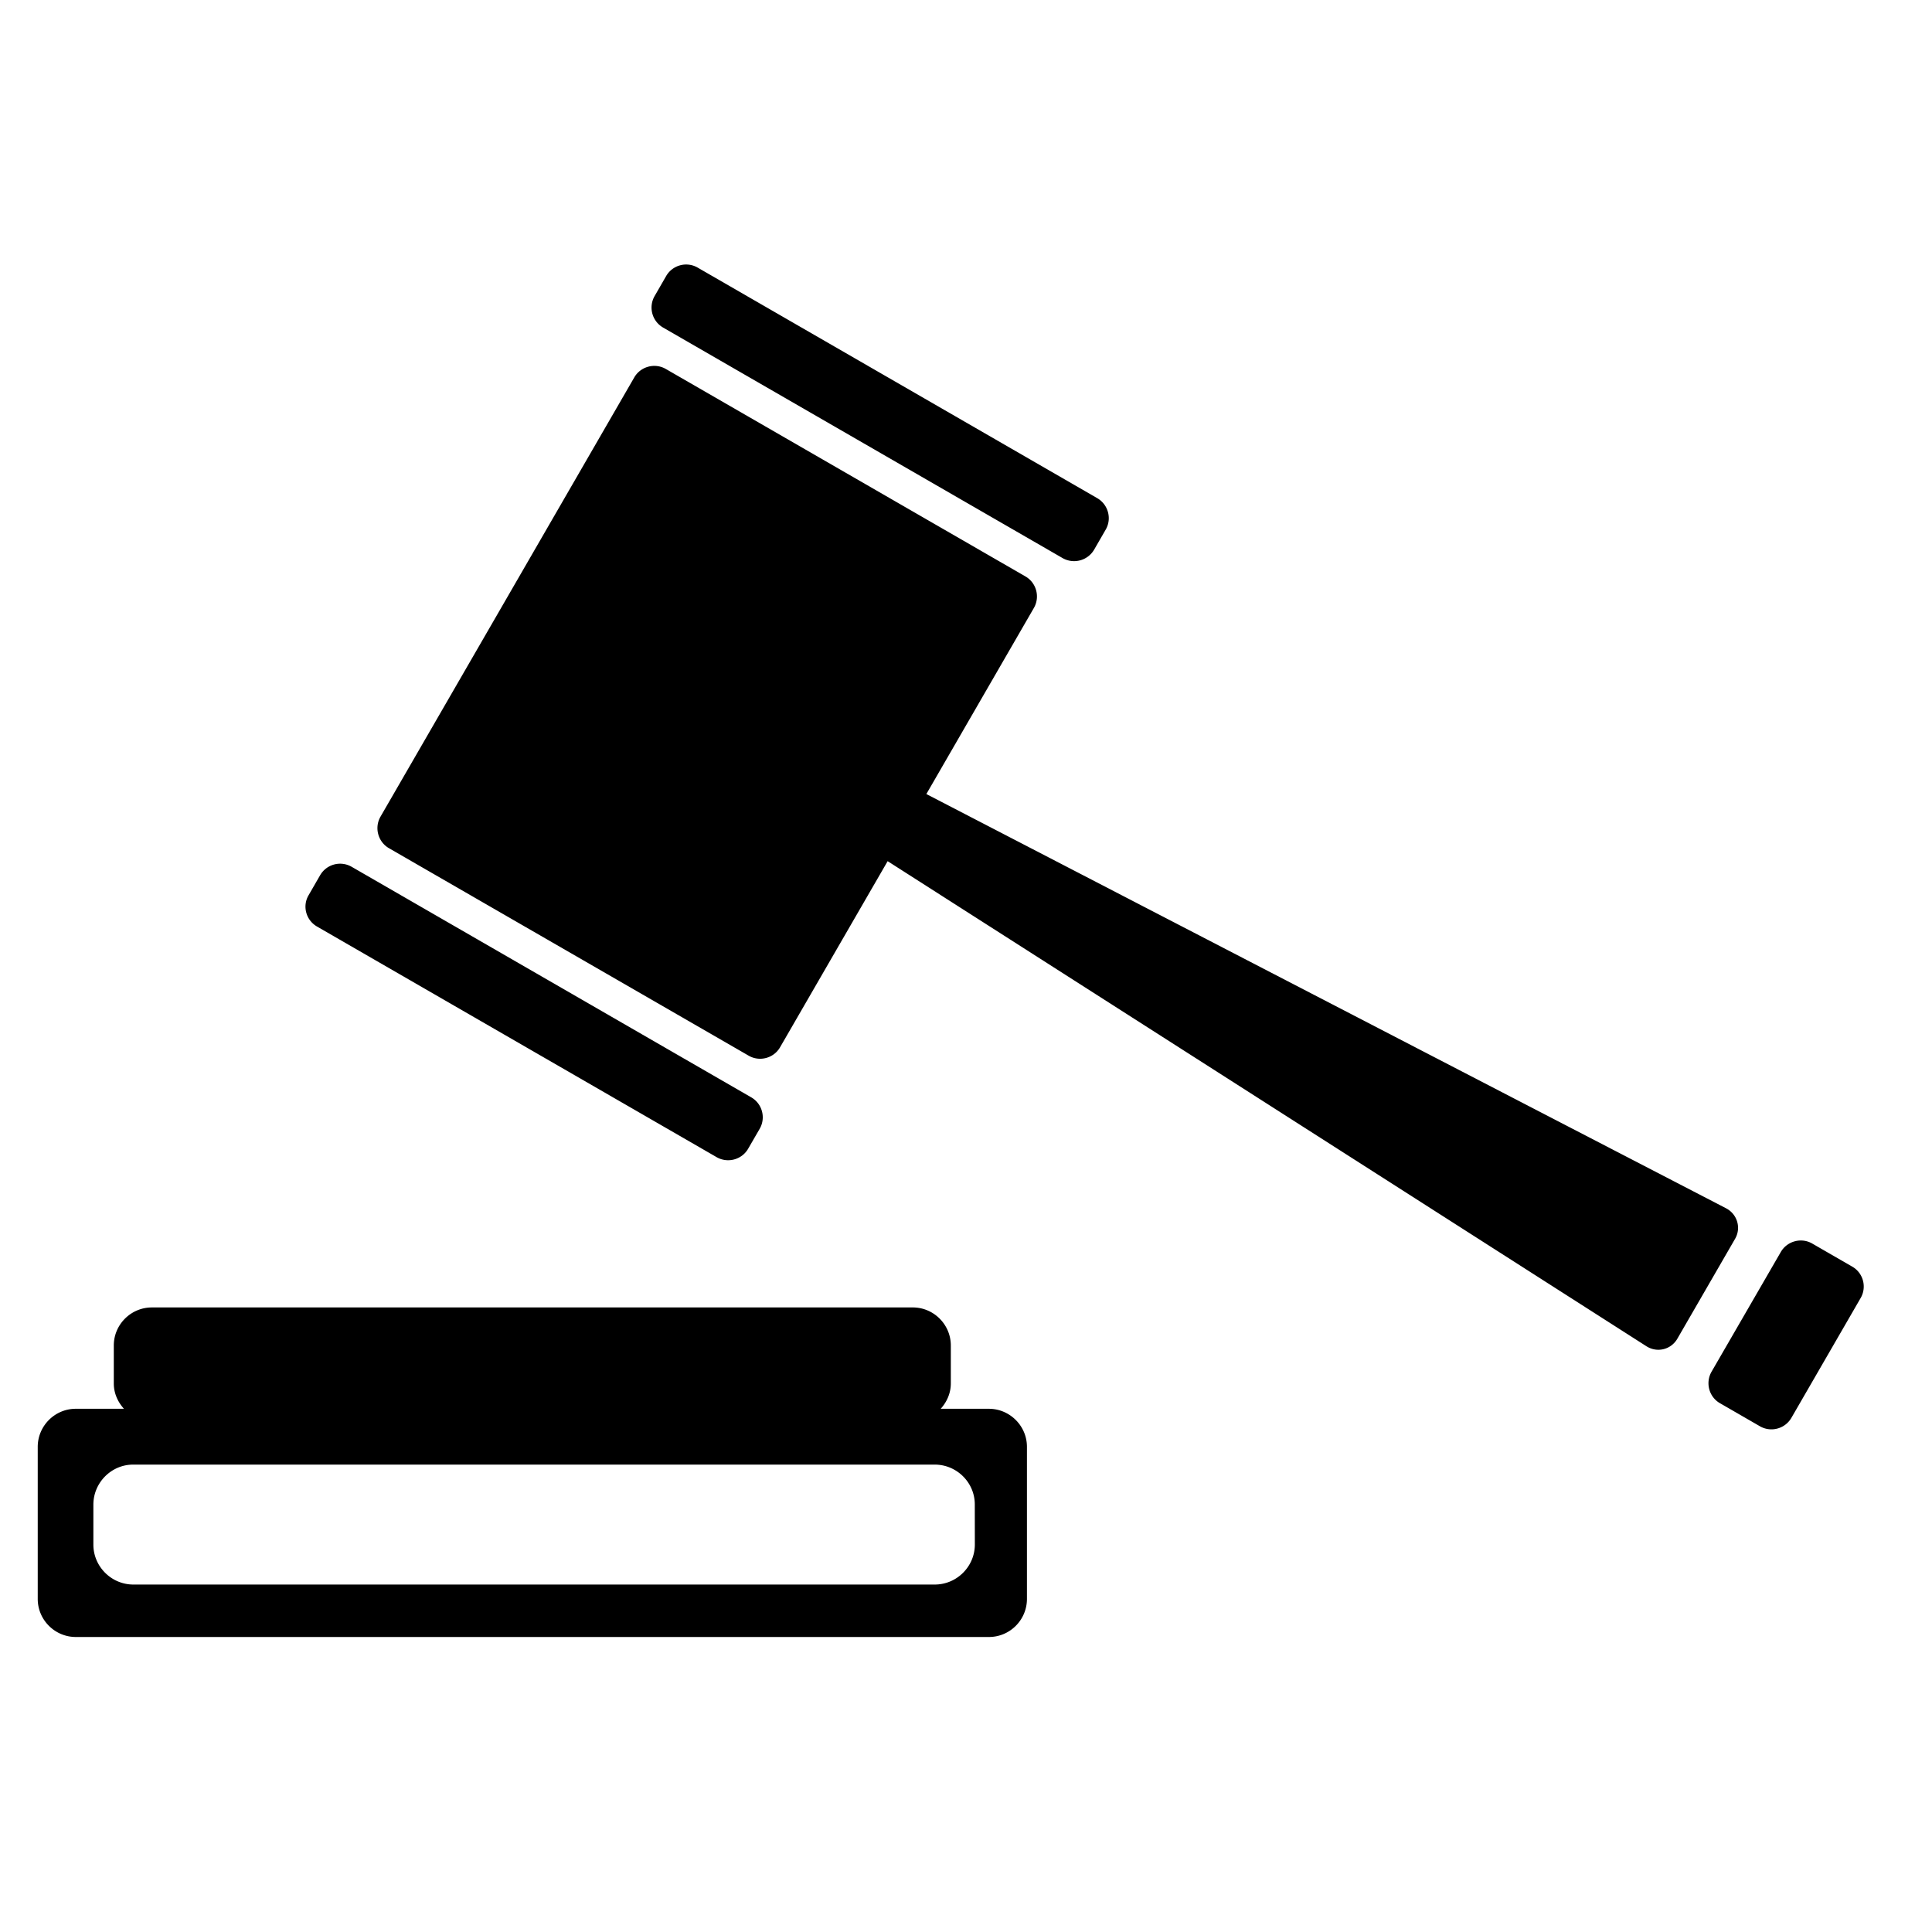 <svg width="512" height="512" xmlns="http://www.w3.org/2000/svg"><path d="M175.717 86.8l105.881 61.1a6.152 6.152 0 0 0 8.364-2.242l3.054-5.292c1.693-2.907.68-6.653-2.229-8.345l-105.895-61.1c-2.924-1.692-6.671-.68-8.35 2.227l-3.053 5.293a6.118 6.118 0 0 0 2.228 8.359zm-91.7 158.744l105.896 61.115c2.923 1.677 6.67.68 8.35-2.227l3.053-5.279c1.693-2.907.694-6.667-2.229-8.344l-105.896-61.1a6.119 6.119 0 0 0-8.35 2.227l-3.052 5.293c-1.708 2.878-.71 6.623 2.228 8.315zM457.43 320.21L245.495 210.431l28.493-49.314c1.679-2.907.68-6.667-2.214-8.344L176.44 97.776c-2.909-1.677-6.671-.665-8.35 2.242l-67.26 116.415c-1.663 2.907-.665 6.667 2.244 8.345l95.318 54.982c2.908 1.692 6.67.68 8.335-2.227l28.507-49.314 201.083 128.549c2.836 1.808 6.526.911 8.205-2.01l15.295-26.465c1.664-2.878.594-6.522-2.387-8.084zm33.428 15.459l-10.578-6.103c-2.894-1.692-6.671-.68-8.35 2.227l-18.363 31.743c-1.664 2.907-.666 6.667 2.243 8.33l10.578 6.103c2.908 1.692 6.656.694 8.35-2.227l18.348-31.744c1.693-2.906.695-6.666-2.228-8.33zM262.049 373.34H249.3c1.606-1.792 2.677-4.106 2.677-6.71v-10.064c0-5.54-4.53-10.08-10.071-10.08H40.244c-5.557 0-10.086 4.54-10.086 10.08v10.065c0 2.603 1.07 4.917 2.691 6.71H20.086c-5.571 0-10.086 4.555-10.086 10.094v40.304c0 5.54 4.53 10.08 10.086 10.08h241.992c5.57 0 10.071-4.54 10.071-10.08v-40.333c0-5.51-4.53-10.065-10.1-10.065zm-14.34 46.582H35.351c-5.831 0-10.606-4.773-10.606-10.586V398.72c.014-5.814 4.775-10.615 10.606-10.586h212.356c5.86 0 10.636 4.772 10.622 10.571l.014 10.63c-.014 5.813-4.775 10.586-10.636 10.586z" fill-rule="evenodd"/></svg>